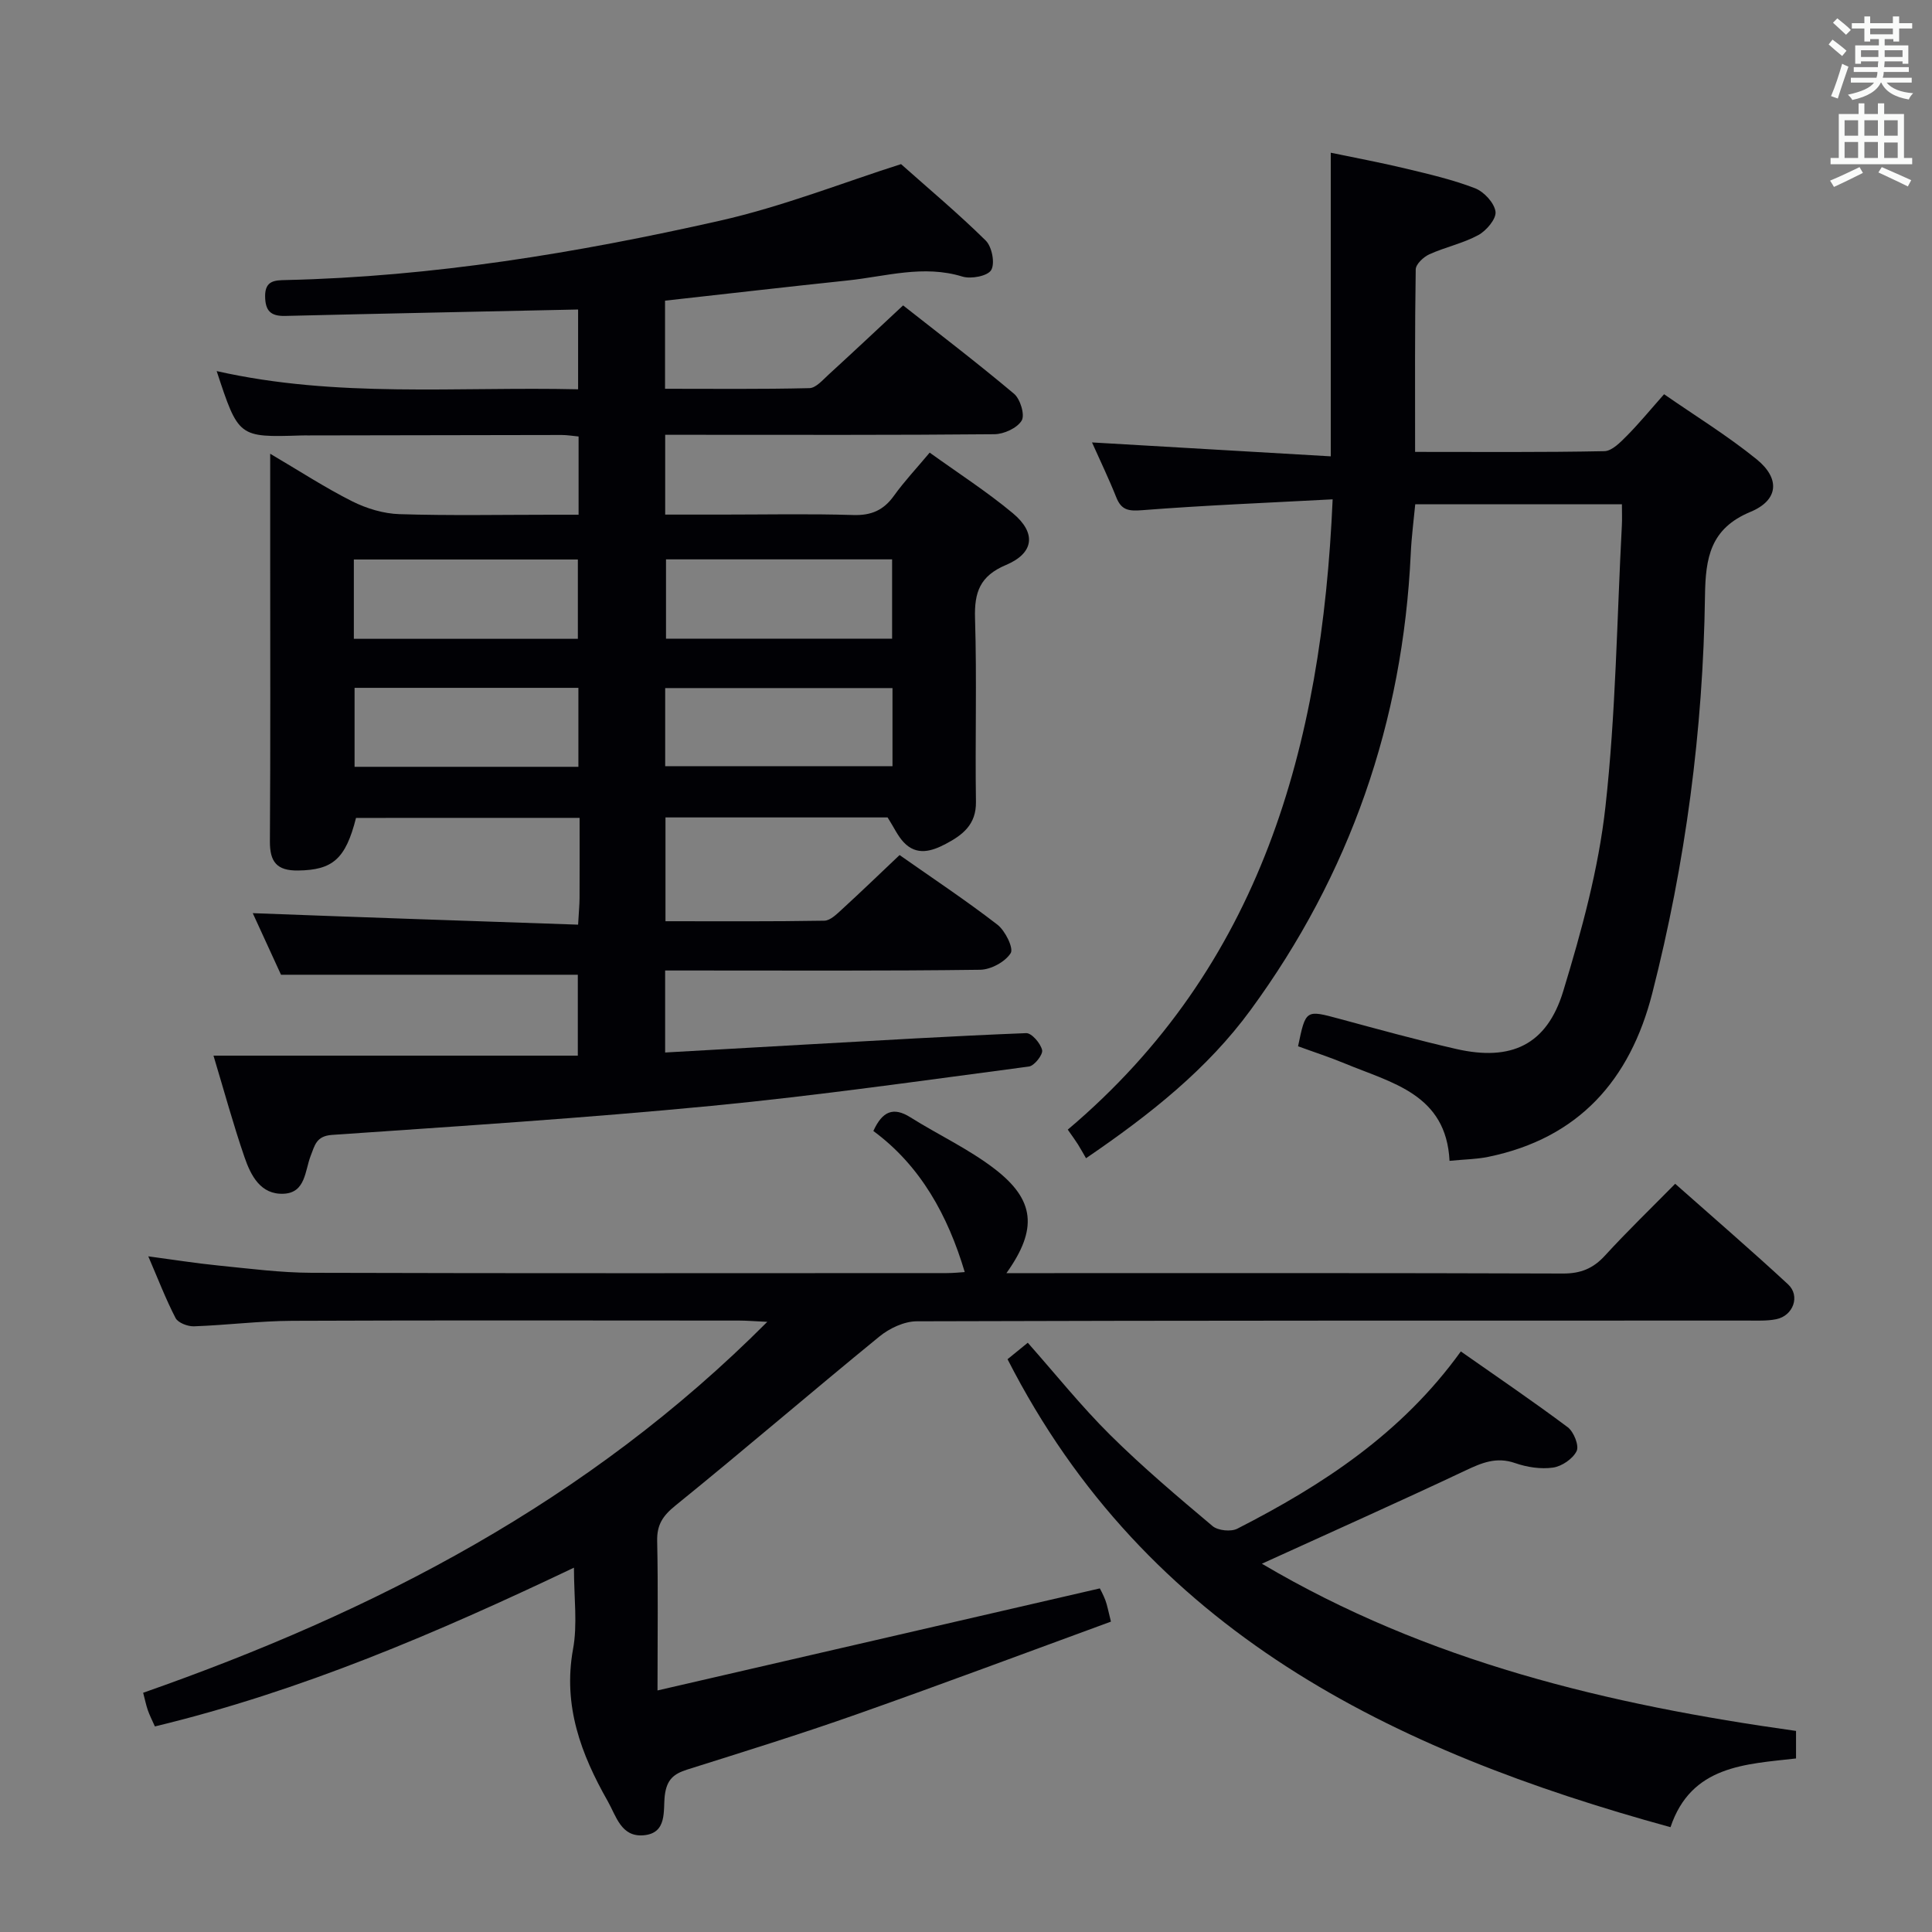 <svg enable-background="new 0 0 400 400" viewBox="0 0 400 400" xmlns="http://www.w3.org/2000/svg"><rect x="0" y="0" width="400" height="400" fill="#808080" stroke="none"/><g fill="#010105"><path d="m119.69 191.44c.14-2.58.29-4.03.3-5.49.03-5.46.01-10.91.01-16.62-15.76 0-31.03 0-46.29.01-2.16 8.53-4.84 10.8-12.03 10.89-4.35.05-5.82-1.77-5.8-6.02.13-19.83.06-39.66.06-59.5 0-6.61 0-13.22 0-20.77 6.16 3.63 11.42 7.06 16.99 9.86 2.98 1.49 6.48 2.55 9.79 2.65 10.49.33 20.99.12 31.49.12h5.58c0-5.7 0-10.8 0-16.2-1.27-.12-2.38-.31-3.49-.31-17.5.02-35 .06-52.49.09-.5 0-1-.01-1.5.01-12.93.4-12.93.4-17.45-13.33 24.85 5.62 49.73 3.19 74.83 3.77 0-6.05 0-11.6 0-16.52-20.42.44-40.53.84-60.65 1.33-3.02.07-4.12-1.07-4.15-4.07-.03-3.3 2.07-3.31 4.3-3.36 30.38-.69 60.23-5.6 89.74-12.26 13.18-2.97 25.89-8.02 37.62-11.74 5.73 5.1 11.86 10.23 17.54 15.83 1.28 1.27 1.95 4.7 1.13 6.1-.74 1.25-4.17 1.9-5.97 1.35-8.07-2.48-15.83-.03-23.69.8-12.55 1.32-25.08 2.77-37.87 4.19v18.24c10.05 0 19.98.11 29.89-.13 1.34-.03 2.74-1.67 3.94-2.77 5.03-4.6 10-9.27 15.46-14.36 7.21 5.68 15.24 11.8 22.96 18.29 1.3 1.09 2.29 4.38 1.59 5.55-.93 1.55-3.66 2.81-5.63 2.83-20.83.2-41.66.12-62.49.12-1.79 0-3.58 0-5.69 0v16.52h11.93c9 0 18-.19 27 .09 3.74.12 6.29-.99 8.44-4 2.12-2.96 4.65-5.64 7.39-8.92 5.81 4.19 11.79 8.03 17.21 12.54 4.91 4.09 4.43 8.26-1.41 10.72-5.39 2.27-6.58 5.64-6.41 11.06.39 12.65 0 25.33.19 37.99.07 4.7-2.76 6.86-6.25 8.7-2.92 1.54-6.02 2.51-8.7-.33-1.25-1.32-2.02-3.08-3.34-5.15-14.71 0-30.16 0-45.99 0v21.49c11.05 0 21.97.08 32.89-.11 1.23-.02 2.57-1.36 3.63-2.33 3.92-3.59 7.75-7.28 11.95-11.26 6.83 4.8 13.72 9.37 20.25 14.41 1.62 1.25 3.4 4.87 2.75 5.9-1.14 1.81-4.11 3.41-6.33 3.44-19.83.26-39.66.15-59.49.15-1.8 0-3.61 0-5.72 0v16.98c9.82-.56 19.37-1.11 28.92-1.64 15.28-.85 30.55-1.77 45.83-2.37 1.13-.04 2.98 2.11 3.3 3.51.21.93-1.61 3.25-2.72 3.4-21.9 2.89-43.78 6.03-65.76 8.15-26.13 2.52-52.35 4.2-78.54 6.01-3.28.23-3.57 2.18-4.41 4.31-1.21 3.09-1.04 7.64-5.57 7.87-4.82.24-6.84-3.79-8.15-7.6-2.3-6.68-4.16-13.52-6.41-20.99h75.43c0-6.05 0-11.58 0-16.75-20.3 0-40.51 0-61.45 0-1.8-3.92-3.98-8.67-5.85-12.75 22.39.85 44.74 1.61 67.36 2.38zm65.01-75.63c-15.77 0-31.29 0-46.81 0v16.42h46.81c0-5.65 0-10.93 0-16.42zm-65.06 16.45c0-5.71 0-11.08 0-16.42-15.71 0-31.05 0-46.38 0v16.42zm65.14 10.2c-15.95 0-31.45 0-47.06 0v16.17h47.06c0-5.48 0-10.61 0-16.17zm-65.03-.05c-15.75 0-31.09 0-46.34 0v16.35h46.34c0-5.48 0-10.72 0-16.35z"/><path d="m118.83 324.57c-28.47 13.56-56.6 25.6-86.76 32.87-.58-1.3-1.1-2.31-1.47-3.38s-.59-2.2-.96-3.59c47.87-16.78 92.04-39.49 129.22-76.8-2.82-.13-4.33-.26-5.84-.26-30.83-.01-61.65-.08-92.48.05-6.8.03-13.59.9-20.39 1.14-1.28.04-3.28-.72-3.8-1.71-2.05-3.96-3.65-8.15-5.65-12.78 5.15.69 9.8 1.43 14.48 1.9 6.44.64 12.9 1.49 19.35 1.51 43.82.13 87.64.07 131.47.06 1.44 0 2.88-.16 3.74-.21-3.5-11.72-9.14-22-18.92-29.21 1.86-4.09 4.13-5.06 7.67-2.83 5.76 3.62 12.03 6.53 17.39 10.64 8.42 6.45 9 12.5 2.49 21.62h5.77c36.49 0 72.98-.05 109.47.08 3.67.01 6.25-1.05 8.69-3.72 4.58-5.01 9.48-9.73 14.53-14.86 8.01 7.1 15.81 13.82 23.36 20.81 2.59 2.39 1.09 6.52-2.45 7.23-1.93.39-3.98.27-5.97.28-57.32.01-114.64-.03-171.96.15-2.61.01-5.67 1.45-7.75 3.16-14.16 11.56-28.02 23.49-42.22 34.99-2.62 2.12-3.85 3.97-3.78 7.32.21 9.8.07 19.61.07 30.96 30.84-7.11 60.93-14.06 91.58-21.13.09.19.71 1.29 1.15 2.46.39 1.05.58 2.18 1.15 4.42-17.57 6.43-35.09 13-52.73 19.22-11.57 4.08-23.3 7.72-35 11.41-2.81.89-4.23 2.07-4.64 5.34-.38 3.06.61 7.87-4.44 8.27-4.61.37-5.62-3.97-7.37-7.06-5.54-9.74-9.3-19.76-7.2-31.43.97-5.15.2-10.62.2-16.92z"/><path d="m275.91 103.38c-13.61.73-26.54 1.24-39.44 2.25-2.82.22-4.3 0-5.36-2.67-1.53-3.84-3.33-7.57-5.02-11.36 16.47.96 32.75 1.91 49.43 2.88 0-21.3 0-41.67 0-62.86 5.1 1.06 10.36 2.04 15.56 3.29 4.83 1.16 9.71 2.29 14.32 4.07 1.85.72 3.98 3.02 4.23 4.84.2 1.47-1.88 3.94-3.56 4.85-3.16 1.72-6.83 2.48-10.14 3.98-1.21.55-2.8 2.04-2.82 3.13-.2 12.46-.13 24.93-.13 37.78 13.33 0 26.27.11 39.19-.15 1.59-.03 3.34-1.87 4.68-3.21 2.56-2.59 4.88-5.42 7.68-8.58 6.48 4.5 13.14 8.59 19.15 13.46 4.94 4 4.55 8.48-1.25 10.89-8.34 3.46-9.32 9.51-9.43 17.39-.39 27.83-4.02 55.3-10.92 82.3-4.59 17.96-15.24 30-33.93 33.85-2.41.5-4.93.52-8.04.83-.68-13.81-11.94-16.12-21.63-20.14-3.2-1.33-6.51-2.4-9.73-3.58 1.59-7.64 1.58-7.57 8.62-5.67 8 2.16 16 4.37 24.08 6.22 11.43 2.62 18.81-.82 22.2-11.96 3.8-12.48 7.31-25.29 8.74-38.19 2.15-19.3 2.37-38.82 3.4-58.24.07-1.31.01-2.63.01-4.37-14.16 0-28.05 0-42.79 0-.3 3.17-.77 6.69-.93 10.23-1.62 34.8-12.58 66.37-33.15 94.46-8.94 12.21-20.68 21.56-34.08 30.7-.52-.89-1.07-1.9-1.68-2.88-.53-.84-1.13-1.65-2.1-3.04 39.95-33.75 52.61-79.23 54.84-130.5z"/><path d="m208.6 281.41c1.23-1 2.61-2.12 4.19-3.41 5.78 6.53 11.07 13.15 17.05 19.08 6.72 6.66 13.97 12.79 21.21 18.88 1.12.94 3.81 1.21 5.12.54 17.62-9.01 34.01-19.67 46.28-36.7 7.44 5.22 14.91 10.29 22.13 15.69 1.25.94 2.39 3.8 1.85 4.93-.78 1.61-3.07 3.17-4.9 3.43-2.53.36-5.38-.08-7.83-.93-3.89-1.36-6.93-.06-10.35 1.56-13.62 6.43-27.38 12.56-42.09 19.27 34.34 20.31 71.75 29.19 110.59 34.62v5.7c-10.48 1.2-21.7 1.43-25.99 14.23-57.66-15.83-108.49-40.48-137.26-96.89z"/></g><path d="m378.6 9.2.8-1c.9.7 1.9 1.4 2.9 2.3l-.9 1.1c-1.1-.9-2-1.7-2.8-2.4zm.5 10.7c.9-2.1 1.6-4.3 2.3-6.7.4.2.8.4 1.3.6-.7 2.1-1.5 4.3-2.2 6.6zm.4-15.2.9-.9c1 .8 2 1.6 2.8 2.4l-1 1c-1-.9-1.9-1.8-2.7-2.5zm12.5-1.3h1.2v1.4h2.7v1.1h-2.7v2.7h-1.2v-.5h-1.8v1.3h4.9v3.8h-1.2v-.5h-3.7c0 .4-.1.9-.1 1.2h5.1v1h-5.2c0 .5-.1.9-.2 1.2h6v1h-5.2c1.1 1.3 2.9 2 5.5 2.2-.4.4-.7.8-.9 1.3-2.9-.5-4.8-1.6-5.7-3.5h-.1c-.8 1.7-2.7 2.9-5.9 3.6-.2-.4-.6-.8-.9-1.1 2.8-.6 4.6-1.4 5.4-2.5h-4.8v-1h5.3c.1-.3.2-.7.2-1.2h-4.9v-1h5c0-.4 0-.8.1-1.2h-3.6v.5h-1.2v-3.8h4.9v-1.3h-1.8v.5h-1.2v-2.7h-2.6v-1.1h2.6v-1.4h1.2v1.4h4.7v-1.4zm-6.7 8.4h3.6c0-.4 0-.9 0-1.4h-3.6zm1.9-4.7h4.7v-1.2h-4.7zm6.7 3.3h-3.7v1.4h3.7z" fill="#fafbfa"/><path d="m384.7 21.4h1.3v2.2h2.8v-2.2h1.3v2.2h4.1v9.1h1.7v1.3h-16.9v-1.3h1.7v-9.1h4.1v-2.2zm.3 13.2.7 1.2c-1.8.9-3.8 1.9-6 2.9-.2-.4-.5-.8-.8-1.3 2.4-1 4.4-2 6.1-2.8zm-3.1-6.5h2.8v-3.2h-2.8zm0 4.6h2.8v-3.3h-2.8zm4.1-4.6h2.8v-3.2h-2.8zm0 4.6h2.8v-3.3h-2.8zm3.6 1.9c2.1.9 4.1 1.8 6.1 2.7l-.7 1.3c-2.2-1.1-4.2-2-6.1-2.9zm3.3-9.7h-2.8v3.2h2.8zm-2.8 7.8h2.8v-3.2h-2.8z" fill="#fafbfa"/></svg>